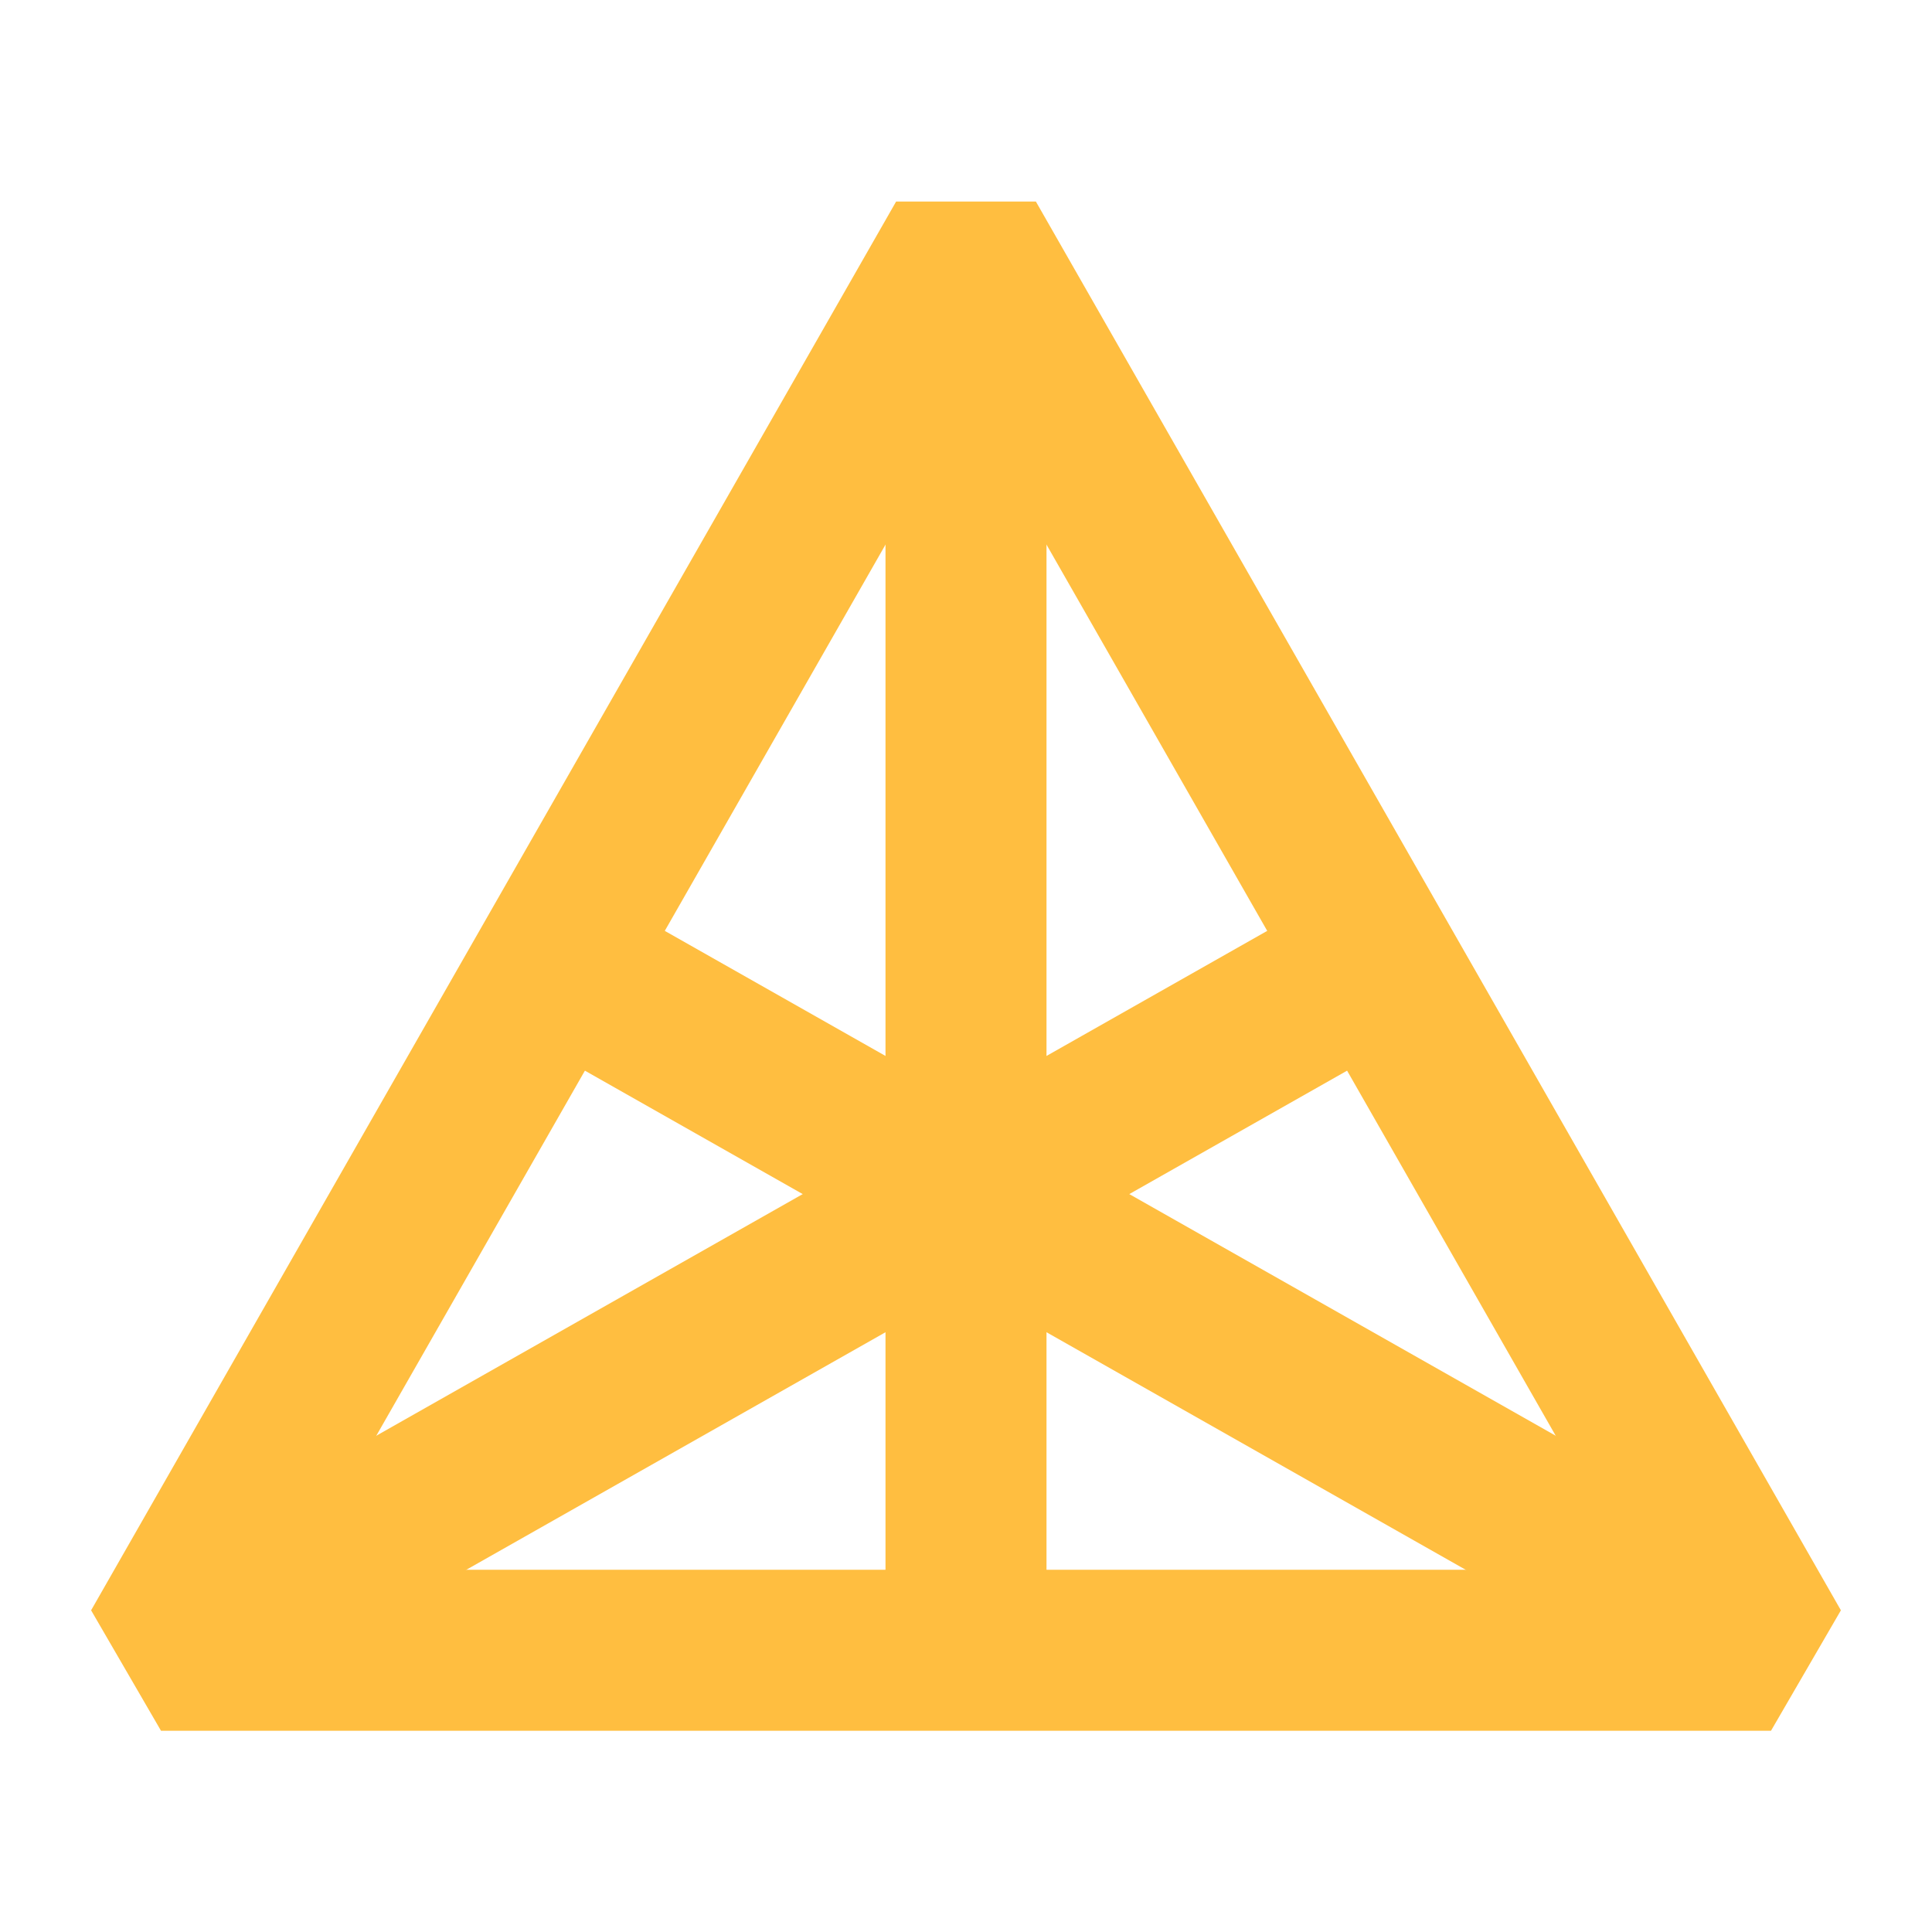 <?xml version="1.0" encoding="UTF-8"?><svg width="24" height="24" viewBox="0 0 48 48" fill="none" xmlns="http://www.w3.org/2000/svg"><path d="M4 41H44L24 6L4 41Z" stroke="#ffbe40" stroke-width="4" stroke-linecap="butt" stroke-linejoin="bevel"/><path d="M24 6L24 41" stroke="#ffbe40" stroke-width="4" stroke-linecap="butt" stroke-linejoin="bevel"/><path d="M14 24L44 41" stroke="#ffbe40" stroke-width="4" stroke-linecap="butt" stroke-linejoin="bevel"/><path d="M34 24L4 41" stroke="#ffbe40" stroke-width="4" stroke-linecap="butt" stroke-linejoin="bevel"/></svg>